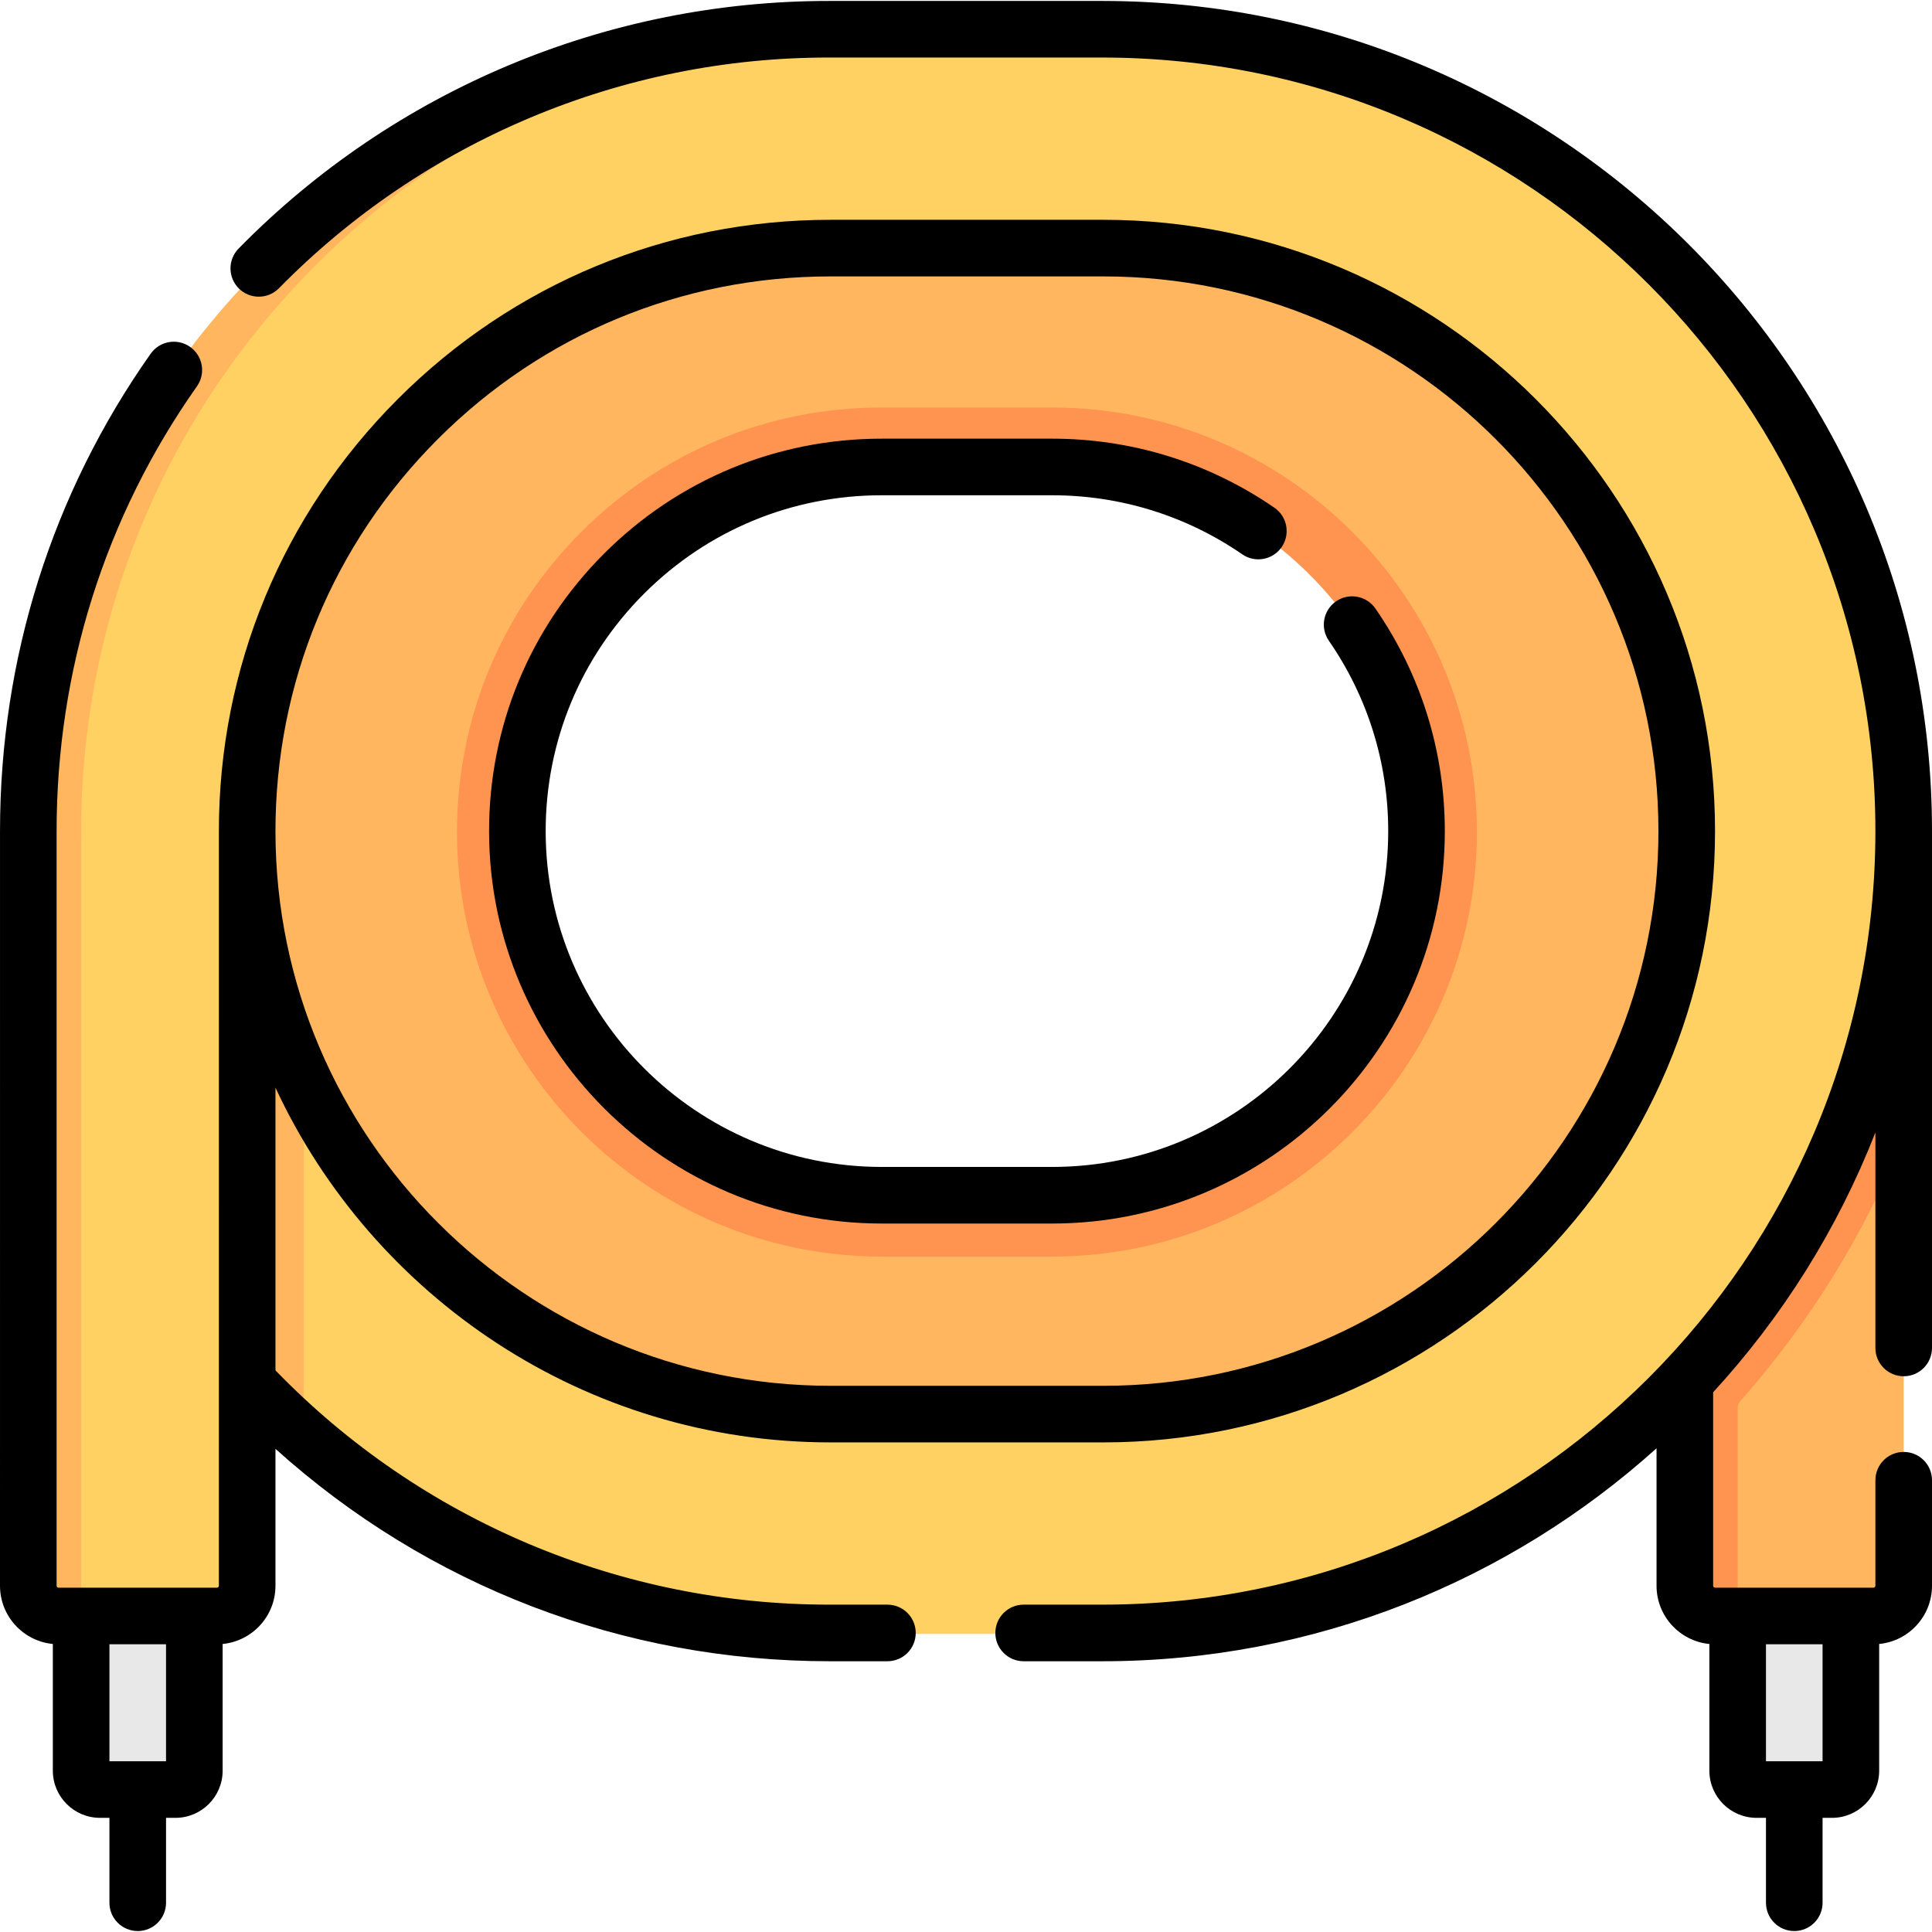 <svg id="Capa_1" enable-background="new 0 0 512.001 512.001" height="512" viewBox="0 0 512.001 512.001" width="512" xmlns="http://www.w3.org/2000/svg"><g><g><path d="m26.501 474.501h20c2.761 0 5-2.239 5-5v-41l-16.115-3.775-13.885 3.775v41c0 2.761 2.239 5 5 5z" fill="#e8e8e8"/><path d="m465.501 474.501h20c2.761 0 5-2.239 5-5v-41l-14.5-3.995-15.5 3.995v41c0 2.761 2.239 5 5 5z" fill="#e8e8e8"/><path d="m447.501 366.745v52.756c0 4.418 3.582 8 8 8l5 1h36c4.418 0 8-3.582 8-8v-119.71l-3.537-31.295 3.537-48.995z" fill="#ffb65f"/><path d="m298.321 48.791h-87.98c-47.04 0-89.62 19.07-120.45 49.89s-49.89 73.41-49.89 120.45c0 94.08 76.26 170.34 170.34 170.34h87.98c47.04 0 89.62-19.07 120.45-49.89s49.89-73.41 49.89-120.45c0-94.08-76.26-170.34-170.34-170.34zm-19.49 269.21h-45.16c-53.17 0-98.49-44.23-98.56-97.37-.04-25.8 10.99-51.06 29.23-69.32 18.25-18.26 43.51-28.31 69.33-28.31h45.16c53.24 0 98.56 44.29 98.56 97.5s-45.32 97.5-98.56 97.5z" fill="#ffb65f"/><path d="m278.831 108.001h-45.16c-30.09 0-58.38 11.72-79.65 33-21.27 21.29-32.96 49.58-32.91 79.65.08 61.95 50.58 112.35 112.56 112.35h45.16c62.07 0 112.56-50.47 112.56-112.5s-50.49-112.5-112.56-112.5zm0 209h-45.16c-53.17 0-96.49-43.23-96.56-96.37-.04-25.8 9.99-50.06 28.23-68.32 18.25-18.26 42.51-28.31 68.33-28.31h45.16c53.24 0 96.56 43.29 96.56 96.5s-43.32 96.5-96.56 96.5z" fill="#ff9350"/><path d="m504.501 220.501-58 145.784v54.216c0 4.418 3.582 8 8 8h6v-55.283c0-.729.269-1.43.752-1.976 17.958-20.267 33.379-44.735 43.248-70.452z" fill="#ff9350"/><path d="m10.506 223.588c-.077-56.816 20.313-111.394 60.44-151.596 23.31-23.353 49.936-40.278 80.257-50.642 21.877-7.478 44.892-13.349 68.691-13.349h72.214c117.114 0 212.393 95.327 212.393 212.5s-95.279 212.5-212.393 212.5h-72.214c-56.678 0-109.978-22.067-150.082-62.138-1.482-1.481-2.939-2.979-4.372-4.496zm209.596-157.587c-41.335 0-80.185 16.097-109.394 45.326-29.208 29.229-45.263 68.076-45.207 109.384.116 85.075 69.47 154.29 154.601 154.29h72.298c85.247 0 154.601-69.309 154.601-154.5s-69.354-154.5-154.601-154.5z" fill="#ffd163"/><g><path d="m80.501 286.821v94.02c-3.66-3.19-7.22-6.52-10.69-9.98-1.48-1.48-2.94-2.98-4.37-4.49l-57.94-145.58 58-.08s5.41 46.06 15 66.11z" fill="#ffb65f"/></g><path d="m9.501 220.501-1 199c0 4.418 3.582 8 8 8l5 1h36c4.418 0 8-3.582 8-8v-200z" fill="#ffd163"/><path d="m233.891 8.001c-56.78 0-110.16 22.14-150.28 62.34-40.06 40.13-62.12 93.45-62.11 150.16v208h-6c-4.42 0-8-3.58-8-8v-200c-.01-56.71 22.05-110.03 62.11-150.16 40.12-40.2 93.5-62.34 150.28-62.34h14z" fill="#ffb65f"/></g><g><path d="m504.501 364.723c4.143 0 7.5-3.358 7.5-7.5v-136.972c0-121.309-98.644-220-219.894-220h-72.213c-58.787-.08-115.24 23.412-156.653 65.61-2.908 2.95-2.874 7.698.075 10.606 2.947 2.906 7.696 2.875 10.606-.075 38.314-39.031 90.944-61.269 145.972-61.142h72.213c112.979 0 204.894 91.962 204.894 205s-91.915 205-204.894 205h-20.829c-4.143 0-7.5 3.358-7.5 7.5s3.357 7.5 7.5 7.5h20.829c56.413 0 107.926-21.372 146.894-56.438v36.438c0 8.041 6.155 14.667 14 15.424v33.576c0 6.893 5.607 12.5 12.5 12.5h2.5v22.5c0 4.142 3.357 7.5 7.5 7.5s7.5-3.358 7.5-7.5v-22.5h2.5c6.893 0 12.5-5.607 12.5-12.5v-33.576c7.845-.757 14-7.383 14-15.424v-27.972c0-4.142-3.357-7.5-7.5-7.5s-7.5 3.358-7.5 7.5v27.972c0 .276-.225.5-.5.5h-6-30-6c-.275 0-.5-.224-.5-.5v-51.286c18.302-19.927 32.987-43.227 43-68.853v57.111c0 4.143 3.357 7.501 7.5 7.501zm-21.5 71.028v31h-15v-31z"/><path d="m235.179 425.251h-15.284c-55.202.044-108.204-22.139-146.894-62.085v-74.927c25.778 55.45 82.04 94.012 147.102 94.012h72.297c89.383 0 162.102-72.673 162.102-162s-72.719-162-162.102-162h-72.297c-43.34 0-84.074 16.878-114.7 47.525-30.559 30.582-47.384 71.205-47.398 114.415-.009 39.215-.001 163.048-.003 200.06 0 .276-.225.5-.5.5-8.503 0-33.903 0-42 0-.275 0-.5-.224-.5-.5v-199.721c-.059-42.723 12.802-83.578 37.188-118.148 2.388-3.385 1.579-8.064-1.806-10.452-3.384-2.387-8.064-1.579-10.452 1.805-26.118 37.023-39.919 80.744-39.928 126.458-.009.022 0 199.958-.003 200.057 0 8.041 6.155 14.667 14 15.424v33.576c0 6.893 5.607 12.5 12.5 12.5h2.5v22.5c0 4.142 3.357 7.5 7.5 7.5s7.5-3.358 7.5-7.5v-22.5h2.5c6.893 0 12.5-5.607 12.5-12.5v-33.576c7.845-.757 14-7.383 14-15.424v-36.289c40.409 36.382 92.126 56.289 146.894 56.289h15.284c4.143 0 7.5-3.358 7.5-7.5s-3.358-7.499-7.5-7.499zm-119.166-308.873c27.793-27.811 64.759-43.127 104.09-43.127h72.297c81.112 0 147.102 65.944 147.102 147s-65.989 147-147.102 147h-72.297c-81.002 0-146.991-65.854-147.102-146.8-.053-39.302 15.223-76.262 43.012-104.073zm-72.012 350.373h-15v-31h15z"/><path d="m233.673 324.251h45.156c57.381 0 104.063-46.654 104.063-104 0-21.181-6.36-41.577-18.394-58.983-2.354-3.406-7.027-4.259-10.434-1.904s-4.26 7.027-1.904 10.435c10.291 14.887 15.731 32.333 15.731 50.453 0 49.075-39.954 89-89.063 89h-45.156c-49.043 0-88.997-39.871-89.063-88.879-.032-23.794 9.216-46.171 26.042-63.009s39.208-26.112 63.021-26.112h45.156c18.092 0 35.519 5.414 50.396 15.656 3.412 2.349 8.081 1.487 10.431-1.925 2.349-3.412 1.487-8.082-1.925-10.431-17.391-11.972-37.758-18.3-58.901-18.3h-45.156c-27.822 0-53.973 10.835-73.633 30.509-19.661 19.676-30.469 45.826-30.431 73.632.079 57.267 46.761 103.858 104.064 103.858z"/></g></g></svg>